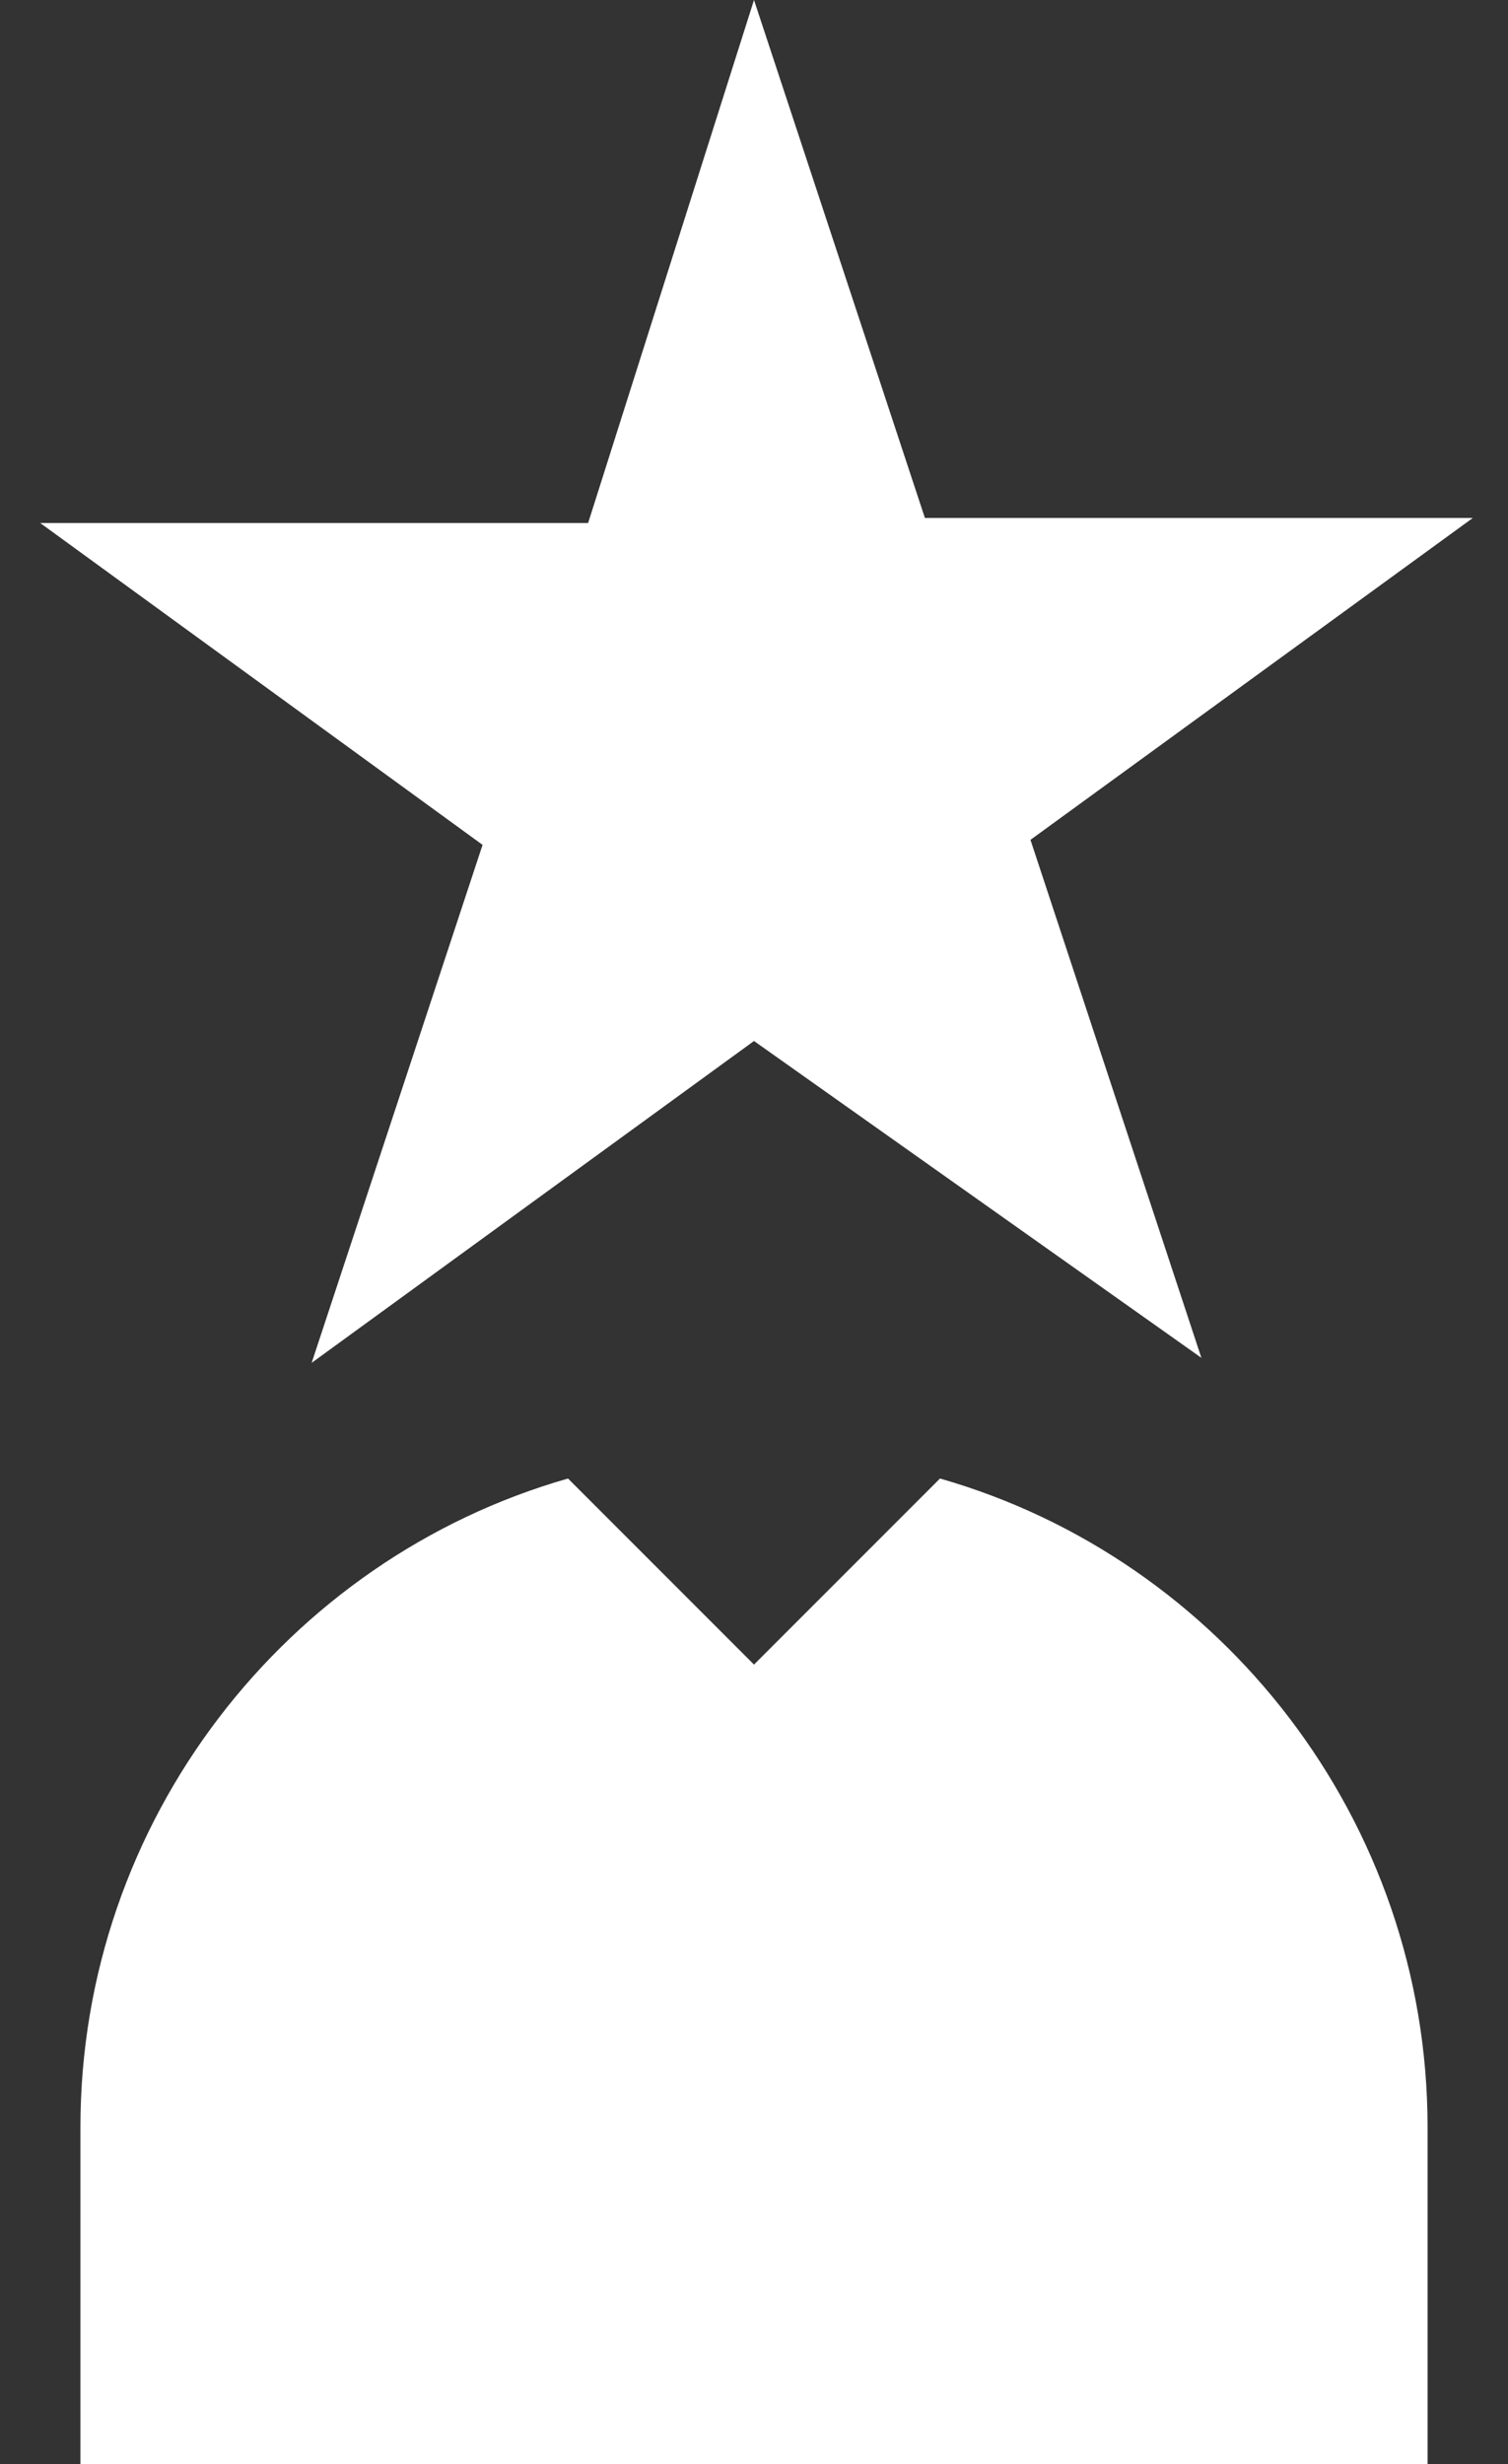 <svg width="30" height="49" viewBox="0 0 30 49" fill="none" xmlns="http://www.w3.org/2000/svg">
<rect x="0" y="0" width="30" height="49" fill="#333333" stroke="none"/>
<path d="M15 0L18.4 10.3H29.3L20.5 16.7L23.9 27L15 20.7L6.2 27.1L9.6 16.8L0.8 10.4H11.7L15 0ZM18.7 29.4L15 33.1L11.3 29.4C5.7 31 1.6 36.2 1.6 42.3V49H28.4V42.3C28.4 36.2 24.3 31 18.7 29.4Z" fill="white"/>
</svg>
